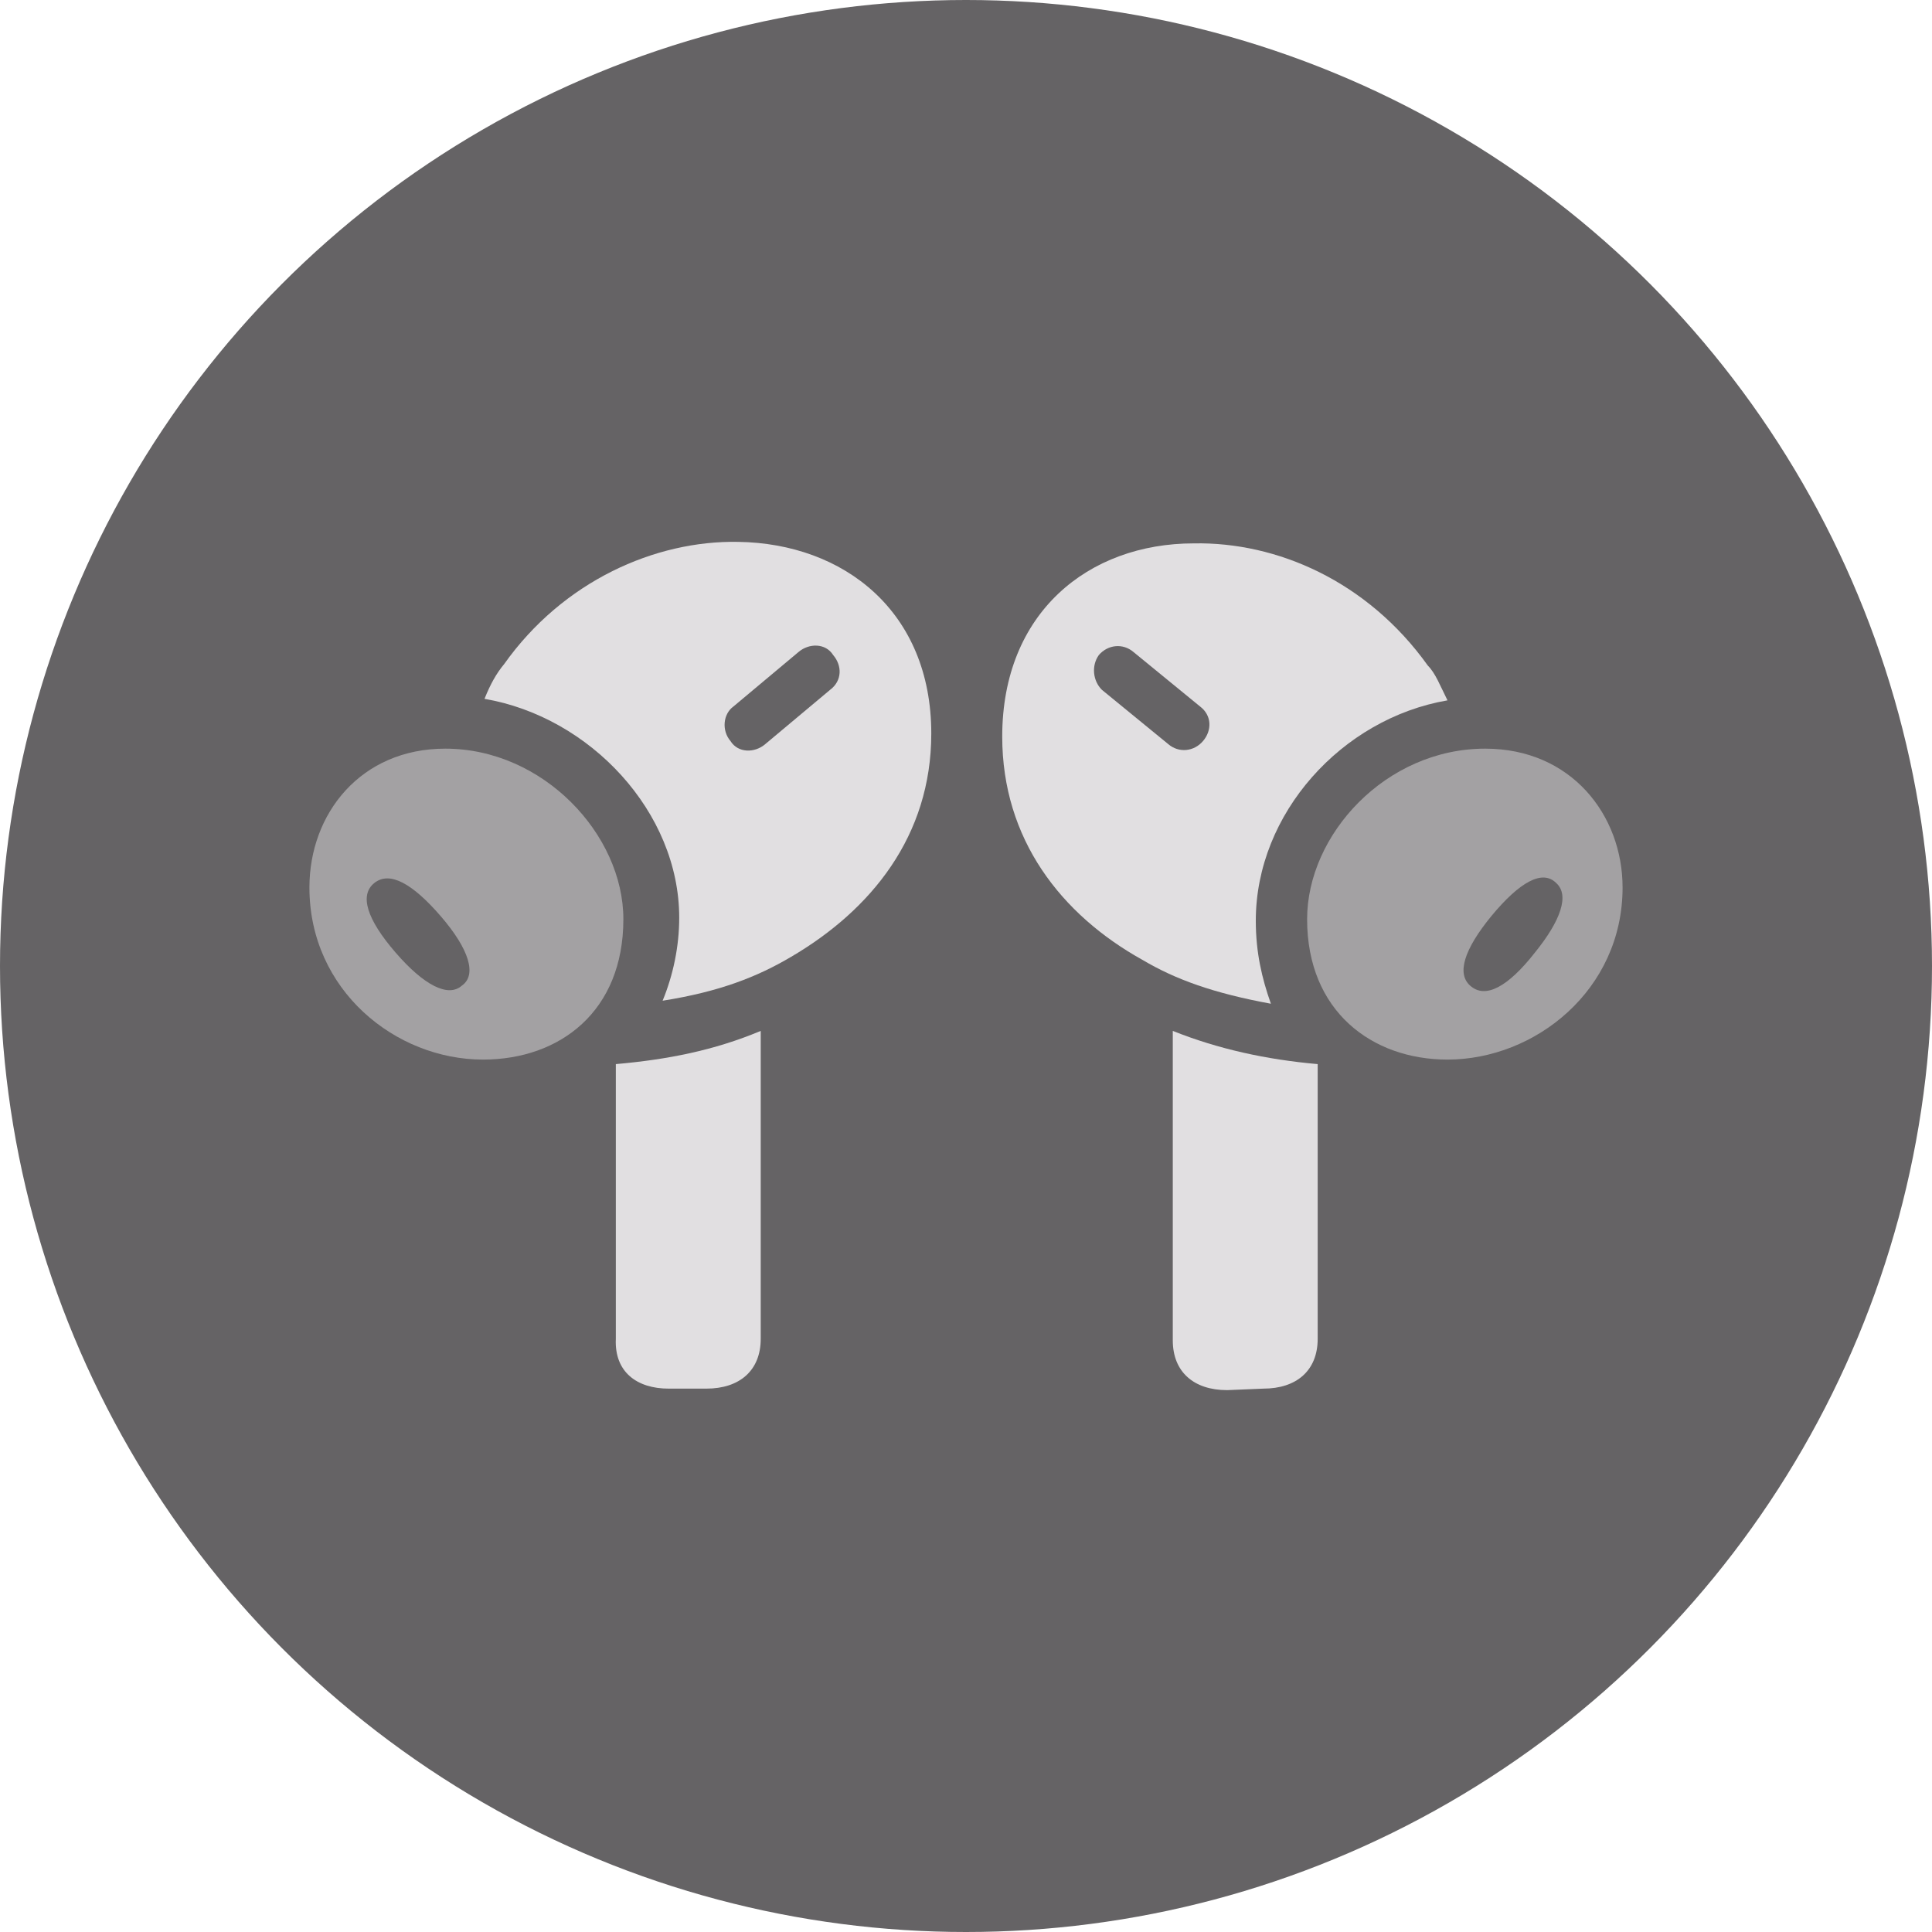 <?xml version="1.0" encoding="utf-8"?>
<!-- Generator: Adobe Illustrator 26.0.2, SVG Export Plug-In . SVG Version: 6.00 Build 0)  -->
<svg version="1.1" id="Layer_1" xmlns="http://www.w3.org/2000/svg" xmlns:xlink="http://www.w3.org/1999/xlink" x="0px" y="0px"
	 viewBox="0 0 128 128" style="enable-background:new 0 0 128 128;" xml:space="preserve">
<style type="text/css">
	.st0{fill:#656365;}
	.st1{fill:#E1DFE1;}
	.st2{fill:#A3A1A3;}
</style>
<circle class="st0" cx="64" cy="64" r="64"/>
<g>
	<path class="st1" d="M48.9,35.9c-5.5-0.1-11.6,2.6-15.5,8.1c-0.5,0.6-0.9,1.3-1.3,2.3c7,1.2,12.9,7.5,12.9,14.5
		c0,1.9-0.4,3.8-1.1,5.5c3.8-0.6,6.3-1.6,8.5-2.9c5.3-3.1,9.3-8,9.3-14.8C61.7,40.5,55.9,36,48.9,35.9z M55,45.7l-4.3,3.6
		c-0.7,0.6-1.8,0.6-2.3-0.2c-0.6-0.7-0.5-1.8,0.2-2.3l4.3-3.6c0.7-0.6,1.8-0.6,2.3,0.2C55.8,44.1,55.8,45.1,55,45.7z"/>
	<path class="st1" d="M95.9,46.4c-0.5-1-0.8-1.8-1.3-2.3c-4-5.6-10-8.2-15.5-8.1c-7,0-12.7,4.6-12.7,12.8c0,6.8,3.9,11.8,9.3,14.8
		c2.2,1.3,4.7,2.2,8.5,2.9c-0.6-1.7-1-3.4-1-5.5C83.2,53.9,88.9,47.6,95.9,46.4z M79.7,49.1c-0.6,0.7-1.6,0.8-2.3,0.2L73,45.7
		c-0.6-0.6-0.7-1.6-0.2-2.3c0.6-0.7,1.6-0.8,2.3-0.2l4.4,3.6C80.3,47.4,80.3,48.4,79.7,49.1z"/>
	<path class="st2" d="M98.4,49.6c-6.6,0-11.8,5.7-11.8,11.3c0,6.1,4.3,9.3,9.3,9.3c5.8,0,11.6-4.6,11.6-11.4
		C107.5,54,104.1,49.6,98.4,49.6z M101.7,63.1c-1.8,2.3-3.3,3.1-4.3,2.2c-0.9-0.8-0.4-2.4,1.4-4.6c1.9-2.3,3.4-3.1,4.3-2.2
		C104,59.3,103.4,61,101.7,63.1z"/>
	<path class="st2" d="M29.5,49.6c-5.6,0-9,4.3-9,9.2c0,6.8,5.7,11.4,11.5,11.4c5.1,0,9.3-3.2,9.3-9.3C41.3,55.3,36,49.6,29.5,49.6z
		 M30.6,65.3c-0.9,0.8-2.5,0-4.4-2.2s-2.4-3.8-1.4-4.6s2.5,0,4.4,2.2C31.1,62.9,31.6,64.6,30.6,65.3z"/>
	<path class="st1" d="M44.3,92h2.5c2.2,0,3.6-1.2,3.6-3.3V68.3c-3.1,1.3-6.2,1.9-9.6,2.2v18.2C40.7,90.9,42.2,92,44.3,92z"/>
	<path class="st1" d="M83.7,92c2.2,0,3.6-1.2,3.6-3.3V70.5c-3.4-0.3-6.6-1-9.6-2.2v20.5c0,2.1,1.4,3.3,3.6,3.3L83.7,92L83.7,92z"/>
</g>
</svg>
